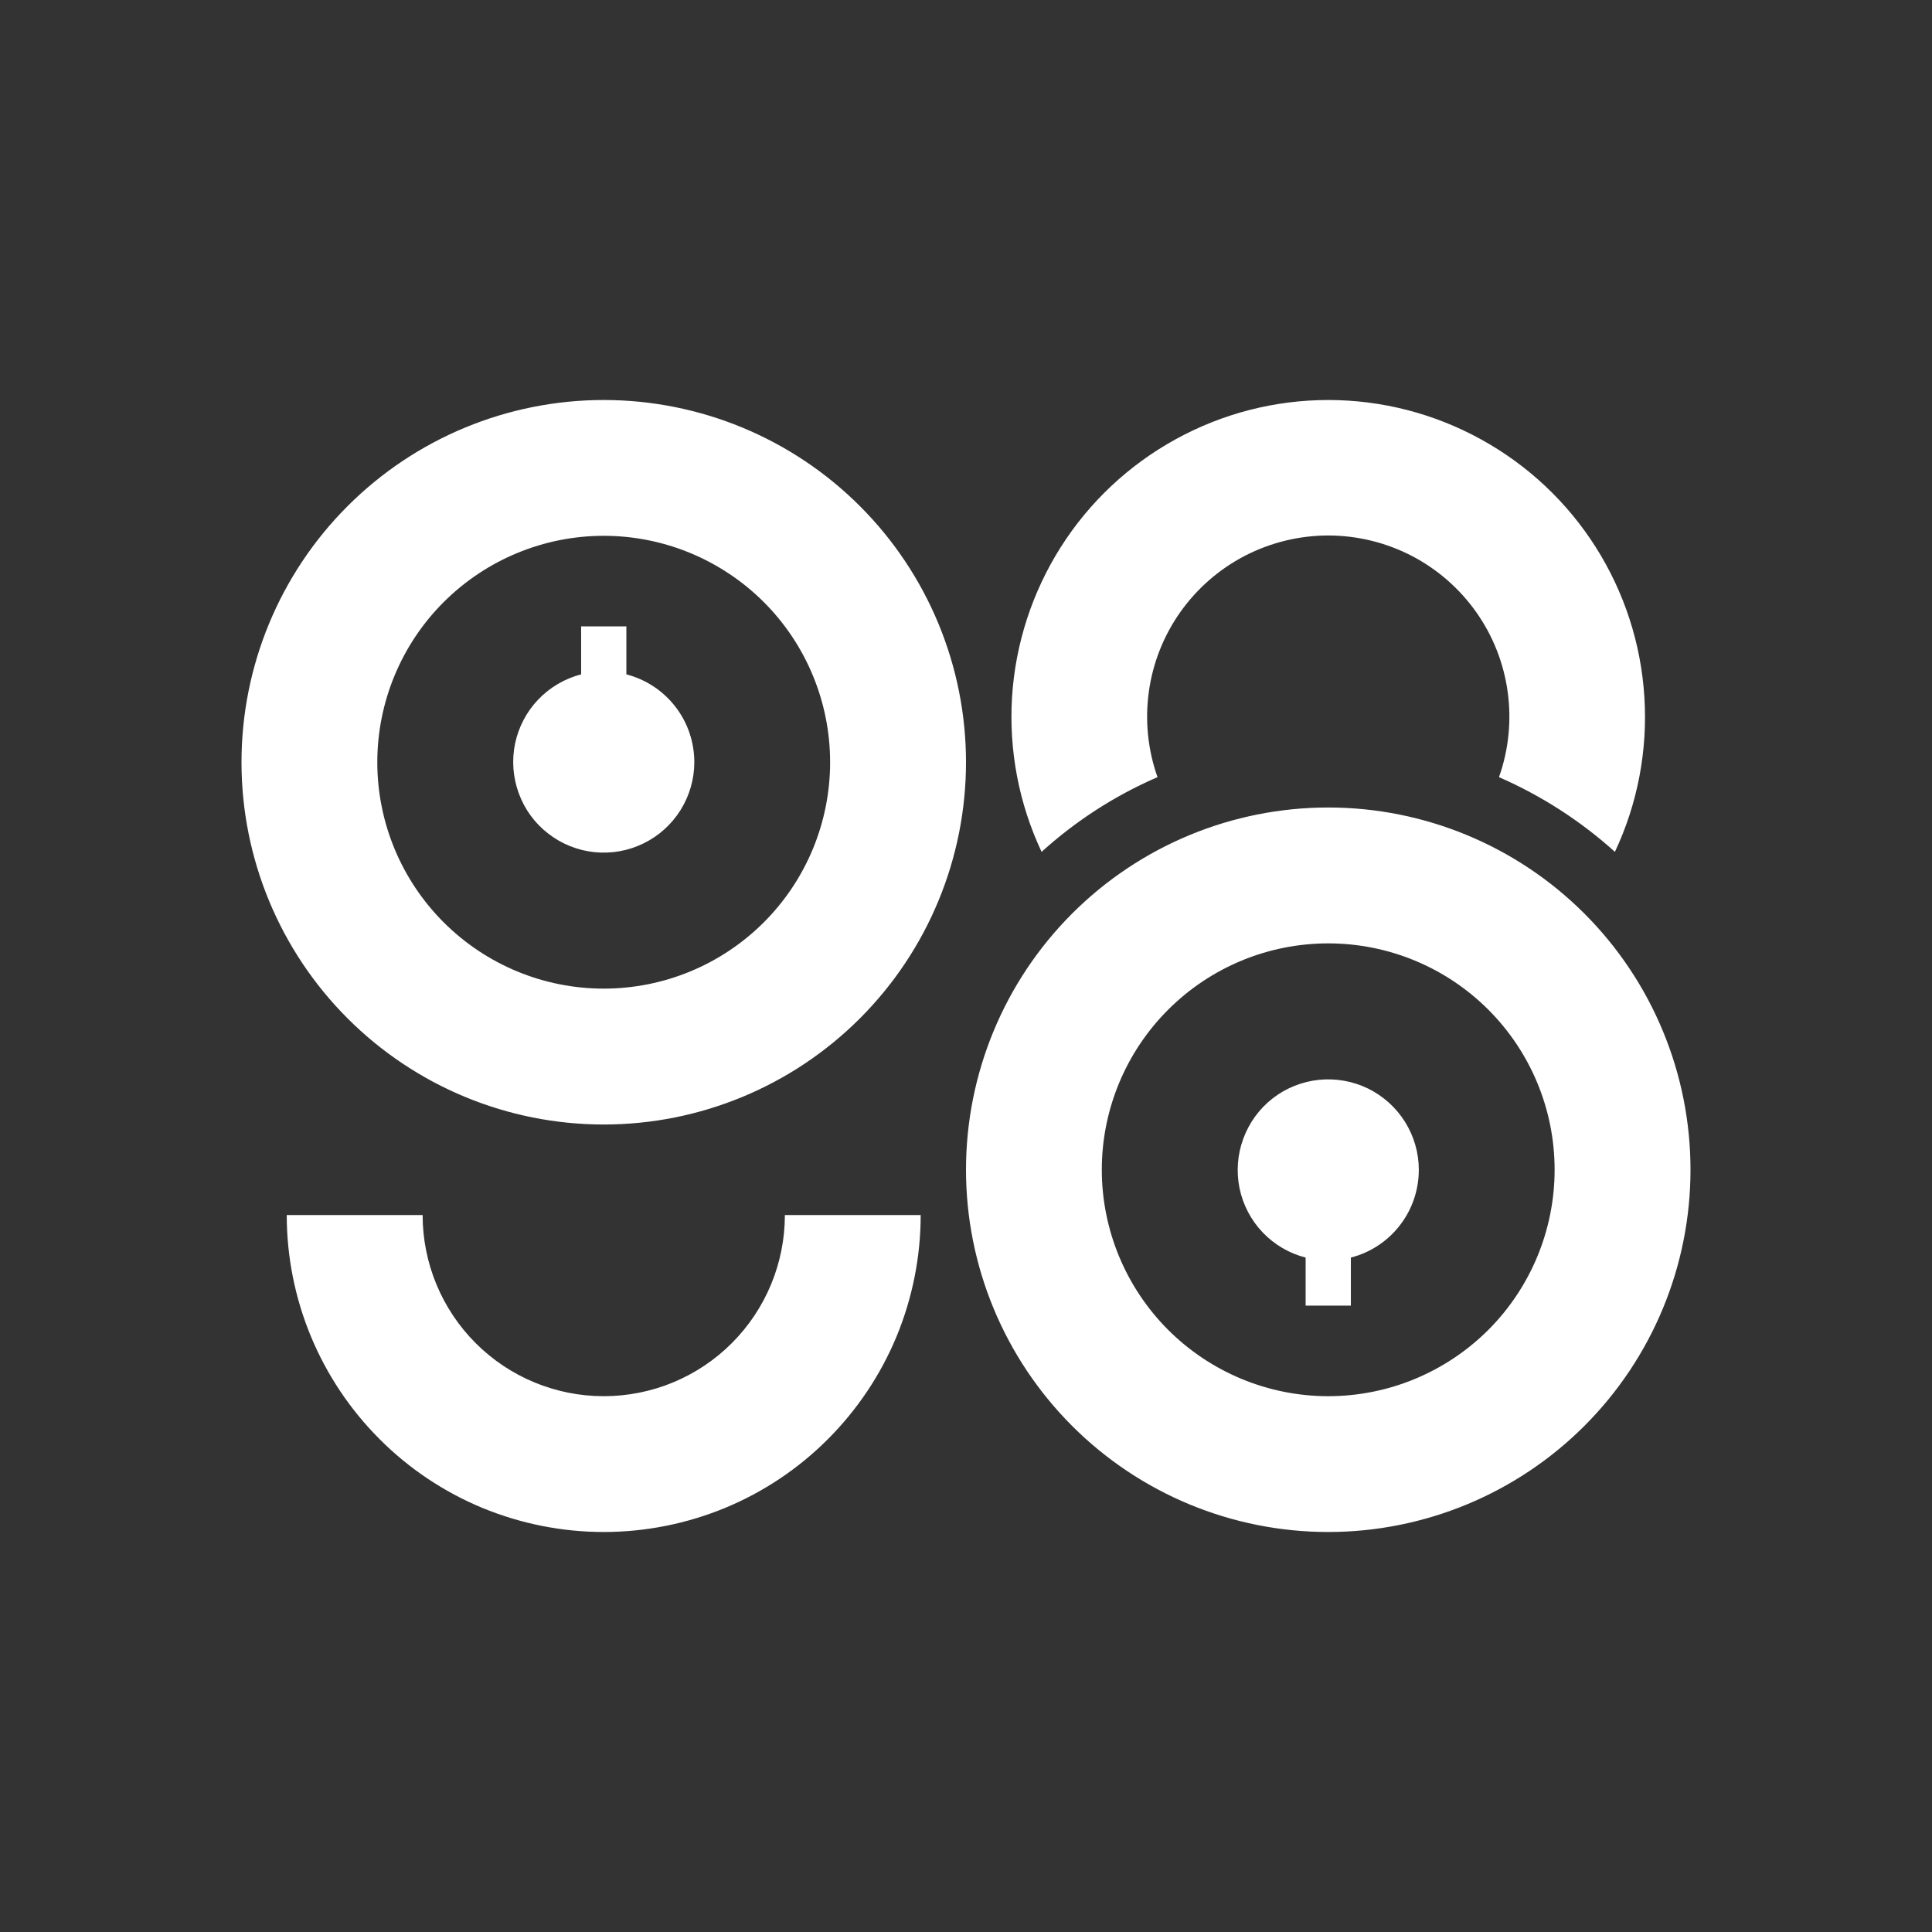 <svg width="24" height="24" viewBox="0 0 24 24" fill="none" xmlns="http://www.w3.org/2000/svg">
<rect x="0" y="0" width="24" height="24" fill="#333333" stroke="none"/>
<path fill-rule="evenodd" clip-rule="evenodd" d="M12 9.469C12 10.662 11.526 11.807 10.682 12.651C9.838 13.495 8.693 13.969 7.5 13.969C6.306 13.969 5.162 13.495 4.318 12.651C3.474 11.807 3 10.662 3 9.469C3 8.275 3.474 7.131 4.318 6.287C5.162 5.443 6.306 4.969 7.5 4.969C8.693 4.969 9.838 5.443 10.682 6.287C11.526 7.131 12 8.275 12 9.469ZM10.312 9.469C10.312 10.215 10.016 10.93 9.489 11.457C8.961 11.985 8.246 12.281 7.5 12.281C6.754 12.281 6.039 11.985 5.511 11.457C4.984 10.93 4.687 10.215 4.687 9.469C4.687 8.723 4.984 8.007 5.511 7.48C6.039 6.953 6.754 6.656 7.5 6.656C8.246 6.656 8.961 6.953 9.489 7.48C10.016 8.007 10.312 8.723 10.312 9.469ZM5.25 15.094H3.562C3.562 15.611 3.664 16.123 3.862 16.601C4.06 17.078 4.35 17.512 4.716 17.878C5.081 18.244 5.515 18.534 5.993 18.732C6.471 18.929 6.983 19.031 7.5 19.031C8.017 19.031 8.529 18.929 9.007 18.732C9.485 18.534 9.919 18.244 10.284 17.878C10.65 17.512 10.94 17.078 11.138 16.601C11.335 16.123 11.437 15.611 11.437 15.094H9.75C9.75 15.69 9.513 16.263 9.091 16.685C8.669 17.107 8.097 17.344 7.5 17.344C6.903 17.344 6.331 17.107 5.909 16.685C5.487 16.263 5.25 15.69 5.25 15.094ZM8.625 9.469C8.625 9.679 8.565 9.885 8.454 10.063C8.342 10.242 8.183 10.385 7.994 10.477C7.805 10.57 7.594 10.607 7.385 10.586C7.175 10.564 6.976 10.484 6.81 10.355C6.644 10.227 6.517 10.054 6.445 9.856C6.372 9.659 6.356 9.445 6.398 9.239C6.441 9.033 6.54 8.843 6.685 8.691C6.83 8.539 7.015 8.43 7.219 8.377V7.781H7.781V8.377C8.023 8.44 8.237 8.581 8.39 8.779C8.543 8.976 8.625 9.219 8.625 9.469ZM16.5 10.031C17.693 10.031 18.838 10.505 19.682 11.349C20.526 12.193 21 13.338 21 14.531C21 15.725 20.526 16.869 19.682 17.713C18.838 18.557 17.693 19.031 16.5 19.031C15.306 19.031 14.162 18.557 13.318 17.713C12.474 16.869 12 15.725 12 14.531C12 13.338 12.474 12.193 13.318 11.349C14.162 10.505 15.306 10.031 16.5 10.031ZM16.5 11.719C17.246 11.719 17.961 12.015 18.489 12.543C19.016 13.07 19.312 13.785 19.312 14.531C19.312 15.277 19.016 15.992 18.489 16.52C17.961 17.047 17.246 17.344 16.5 17.344C15.754 17.344 15.039 17.047 14.511 16.52C13.984 15.992 13.687 15.277 13.687 14.531C13.687 13.785 13.984 13.07 14.511 12.543C15.039 12.015 15.754 11.719 16.5 11.719ZM17.625 14.531C17.625 14.321 17.565 14.115 17.454 13.937C17.342 13.758 17.183 13.615 16.994 13.522C16.805 13.43 16.594 13.393 16.385 13.414C16.175 13.436 15.976 13.515 15.81 13.644C15.644 13.773 15.518 13.946 15.445 14.144C15.372 14.341 15.356 14.555 15.398 14.761C15.441 14.967 15.54 15.157 15.685 15.309C15.83 15.461 16.015 15.57 16.219 15.622V16.219H16.781V15.622C17.023 15.56 17.237 15.419 17.39 15.221C17.543 15.024 17.625 14.781 17.625 14.531ZM16.5 4.969C17.163 4.969 17.815 5.137 18.396 5.457C18.977 5.776 19.468 6.237 19.823 6.797C20.178 7.357 20.386 7.998 20.427 8.659C20.469 9.321 20.343 9.983 20.061 10.582C19.634 10.197 19.148 9.884 18.621 9.654C18.741 9.315 18.778 8.952 18.729 8.595C18.68 8.238 18.546 7.898 18.338 7.604C18.13 7.31 17.855 7.07 17.535 6.904C17.215 6.739 16.86 6.652 16.5 6.652C16.14 6.652 15.785 6.739 15.465 6.904C15.145 7.07 14.87 7.31 14.662 7.604C14.454 7.898 14.32 8.238 14.271 8.595C14.222 8.952 14.259 9.315 14.379 9.654C13.845 9.885 13.361 10.2 12.939 10.582C12.657 9.983 12.531 9.321 12.572 8.659C12.614 7.998 12.822 7.357 13.177 6.797C13.532 6.237 14.023 5.776 14.604 5.457C15.185 5.137 15.837 4.969 16.5 4.969Z" fill="white"/>
</svg>
